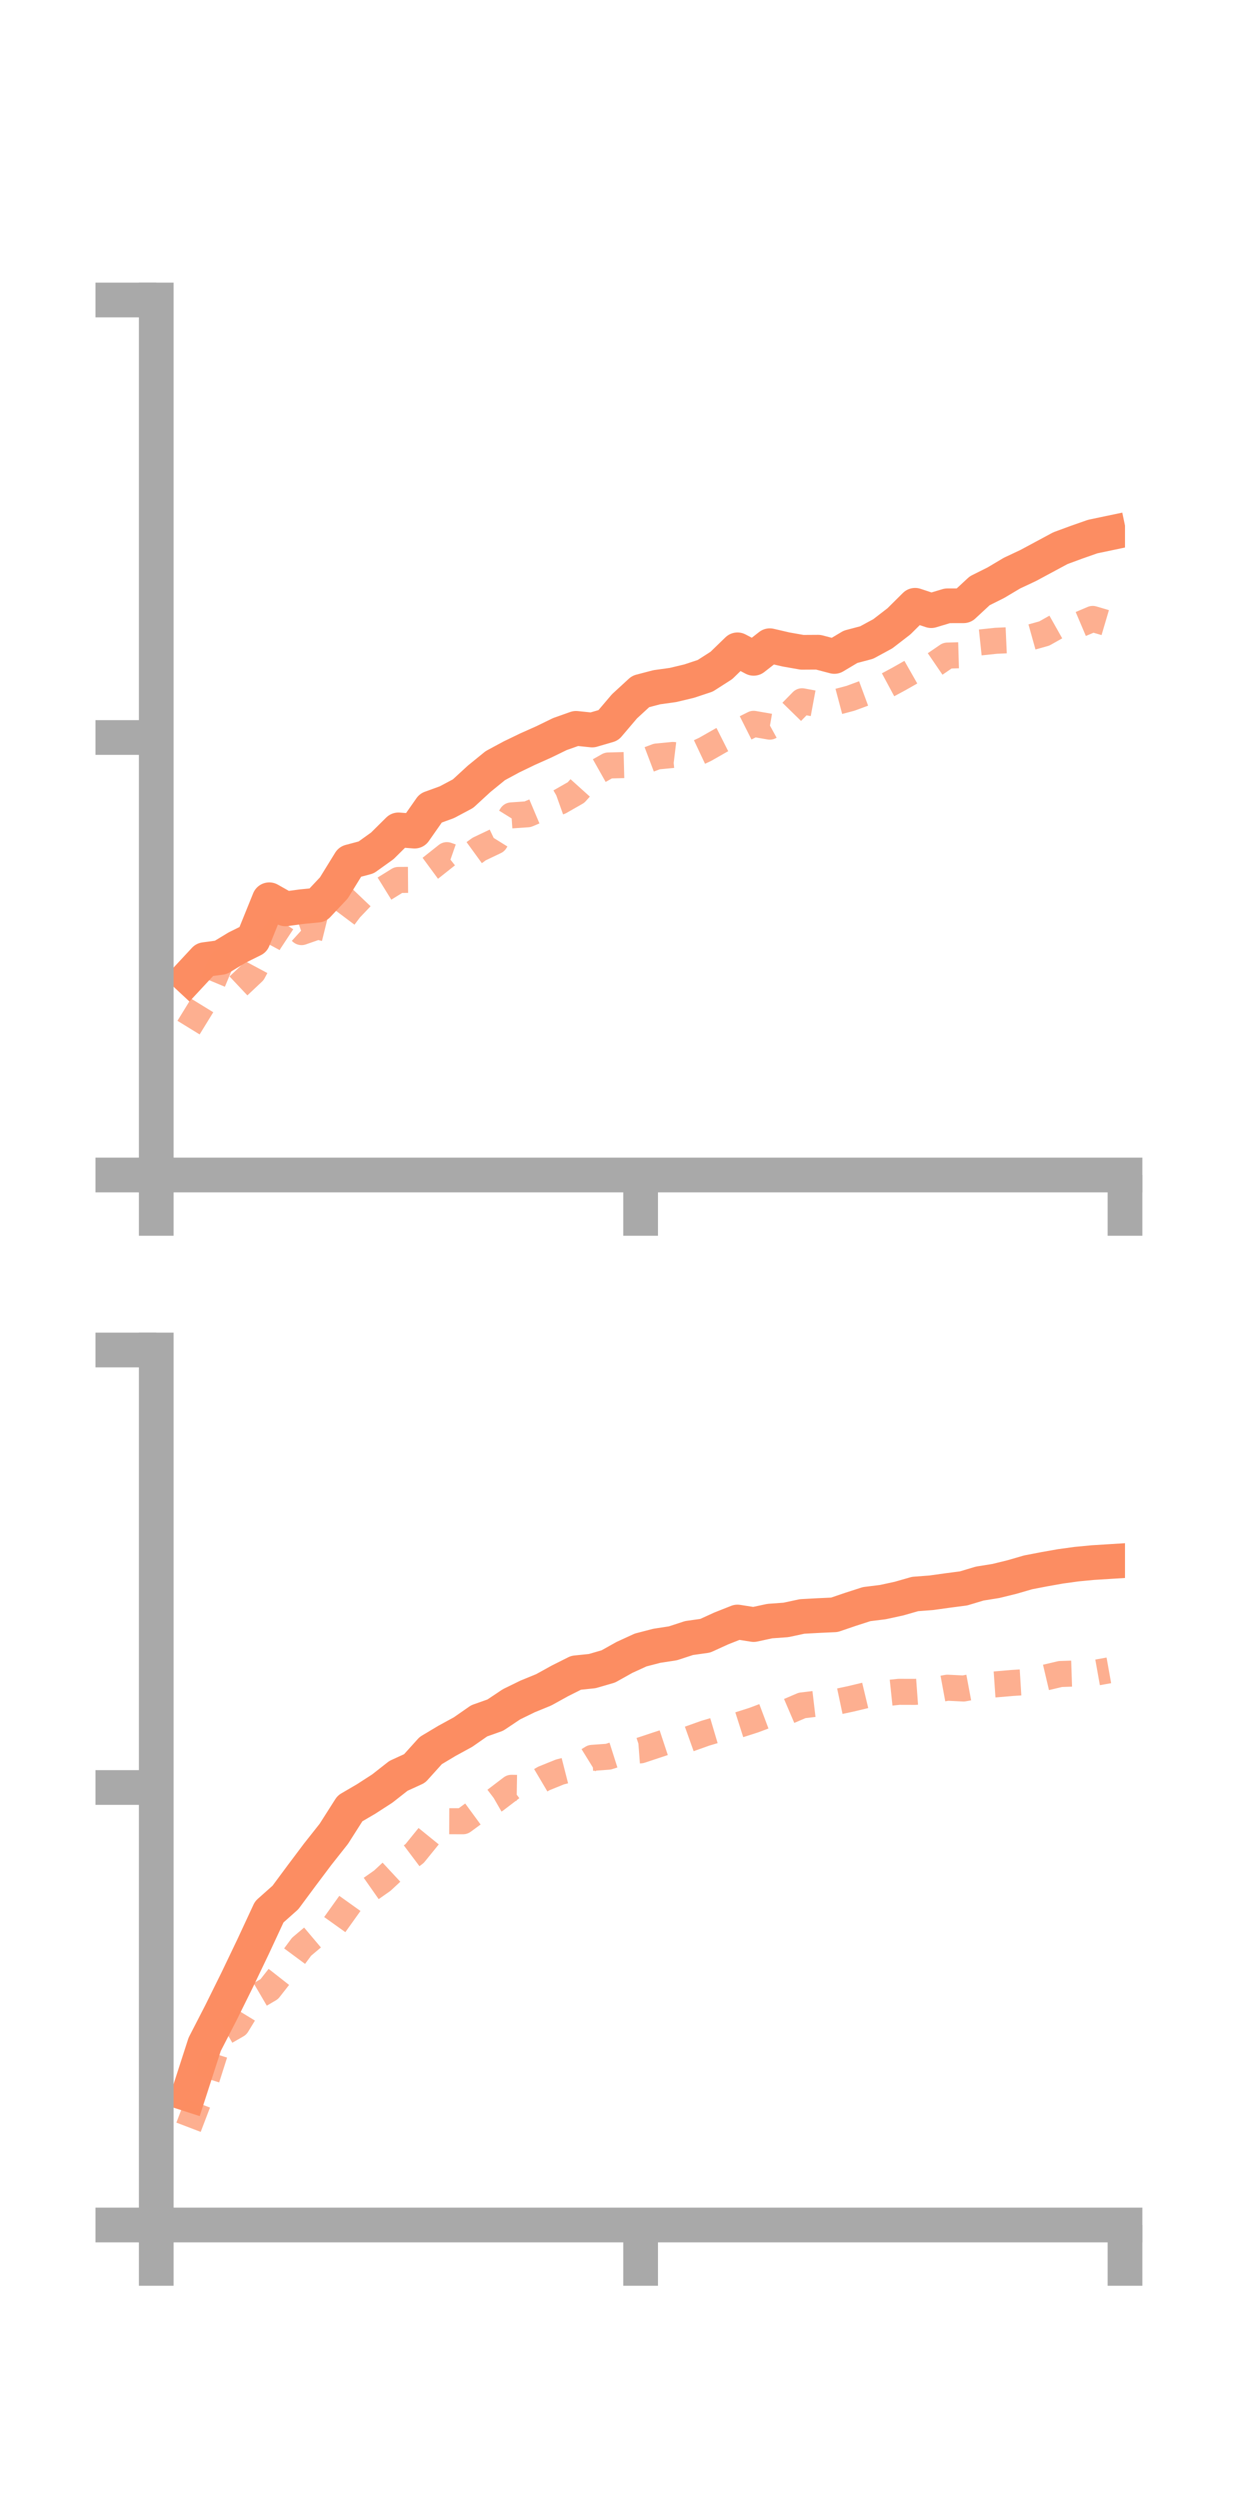 <?xml version="1.0" encoding="utf-8" standalone="no"?>
<!DOCTYPE svg PUBLIC "-//W3C//DTD SVG 1.1//EN"
  "http://www.w3.org/Graphics/SVG/1.1/DTD/svg11.dtd">
<!-- Created with matplotlib (https://matplotlib.org/) -->
<svg height="144pt" version="1.1" viewBox="0 0 72 144" width="72pt" xmlns="http://www.w3.org/2000/svg" xmlns:xlink="http://www.w3.org/1999/xlink">
 <defs>
  <style type="text/css">*{stroke-linecap:butt;stroke-linejoin:round;}</style>
 </defs>
 <g id="figure_1">
  <g id="patch_1">
   <path d="M 0 144 
L 72 144 
L 72 0 
L 0 0 
z
" style="fill:none;"/>
  </g>
  <g id="axes_1">
   <g id="patch_2">
    <path d="M 9 67.68 
L 64.8 67.68 
L 64.8 17.28 
L 9 17.28 
z
" style="fill:none;"/>
   </g>
   <g id="matplotlib.axis_1">
    <g id="xtick_1">
     <g id="line2d_1">
      <defs>
       <path d="M 0 0 
L 0 3.5 
" id="me52bb4b689" style="stroke:#a9a9a9;stroke-width:2;"/>
      </defs>
      <g>
       <use style="fill:#a9a9a9;stroke:#a9a9a9;stroke-width:2;" x="9" xlink:href="#me52bb4b689" y="67.68"/>
      </g>
     </g>
    </g>
    <g id="xtick_2">
     <g id="line2d_2">
      <g>
       <use style="fill:#a9a9a9;stroke:#a9a9a9;stroke-width:2;" x="36.9" xlink:href="#me52bb4b689" y="67.68"/>
      </g>
     </g>
    </g>
    <g id="xtick_3">
     <g id="line2d_3">
      <g>
       <use style="fill:#a9a9a9;stroke:#a9a9a9;stroke-width:2;" x="64.8" xlink:href="#me52bb4b689" y="67.68"/>
      </g>
     </g>
    </g>
   </g>
   <g id="matplotlib.axis_2">
    <g id="ytick_1">
     <g id="line2d_4">
      <defs>
       <path d="M 0 0 
L -3.5 0 
" id="m39f6e17422" style="stroke:#a9a9a9;stroke-width:2;"/>
      </defs>
      <g>
       <use style="fill:#a9a9a9;stroke:#a9a9a9;stroke-width:2;" x="9" xlink:href="#m39f6e17422" y="67.68"/>
      </g>
     </g>
    </g>
    <g id="ytick_2">
     <g id="line2d_5">
      <g>
       <use style="fill:#a9a9a9;stroke:#a9a9a9;stroke-width:2;" x="9" xlink:href="#m39f6e17422" y="42.48"/>
      </g>
     </g>
    </g>
    <g id="ytick_3">
     <g id="line2d_6">
      <g>
       <use style="fill:#a9a9a9;stroke:#a9a9a9;stroke-width:2;" x="9" xlink:href="#m39f6e17422" y="17.28"/>
      </g>
     </g>
    </g>
   </g>
   <g id="line2d_7">
    <path clip-path="url(#pb1300dea52)" d="M 10.86 56.274 
L 11.79 55.274 
L 12.72 55.148 
L 13.65 54.584 
L 14.58 54.123 
L 15.51 51.826 
L 16.44 52.351 
L 17.37 52.225 
L 18.3 52.134 
L 19.23 51.144 
L 20.16 49.636 
L 21.09 49.388 
L 22.02 48.722 
L 22.95 47.801 
L 23.88 47.874 
L 24.81 46.546 
L 25.74 46.208 
L 26.67 45.713 
L 27.6 44.858 
L 28.53 44.101 
L 29.46 43.599 
L 30.39 43.15 
L 31.32 42.735 
L 32.25 42.282 
L 33.18 41.953 
L 34.11 42.05 
L 35.04 41.778 
L 35.97 40.684 
L 36.9 39.829 
L 37.83 39.585 
L 38.76 39.456 
L 39.69 39.234 
L 40.62 38.926 
L 41.55 38.331 
L 42.48 37.43 
L 43.41 37.92 
L 44.34 37.193 
L 45.27 37.409 
L 46.2 37.573 
L 47.13 37.567 
L 48.06 37.812 
L 48.99 37.257 
L 49.92 37.01 
L 50.85 36.505 
L 51.78 35.788 
L 52.71 34.865 
L 53.64 35.174 
L 54.57 34.894 
L 55.5 34.892 
L 56.43 34.03 
L 57.36 33.565 
L 58.29 33.012 
L 59.22 32.575 
L 60.15 32.075 
L 61.08 31.575 
L 62.01 31.232 
L 62.94 30.906 
L 63.87 30.711 
" style="fill:none;stroke:#fc8d62;stroke-linecap:square;stroke-width:2;"/>
   </g>
   <g id="line2d_8">
    <path clip-path="url(#pb1300dea52)" d="M 10.86 59.191 
L 11.79 57.678 
L 12.72 55.452 
L 13.65 56.869 
L 14.58 55.993 
L 15.51 54.259 
L 16.44 52.846 
L 17.37 53.69 
L 18.3 53.366 
L 19.23 53.597 
L 20.16 52.359 
L 21.09 51.383 
L 22.02 51.261 
L 22.95 50.685 
L 23.88 50.678 
L 24.81 49.994 
L 25.74 49.256 
L 26.67 49.58 
L 27.6 48.904 
L 28.53 48.461 
L 29.46 46.967 
L 30.39 46.903 
L 31.32 46.511 
L 32.25 46.179 
L 33.18 45.648 
L 34.11 44.616 
L 35.04 44.092 
L 35.97 44.068 
L 36.9 43.927 
L 37.83 43.575 
L 38.76 43.485 
L 39.69 43.598 
L 40.62 43.16 
L 41.55 42.63 
L 42.48 42.161 
L 43.41 41.693 
L 44.34 41.855 
L 45.27 41.345 
L 46.2 40.393 
L 47.13 40.566 
L 48.06 40.468 
L 48.99 40.221 
L 49.92 39.877 
L 50.85 39.606 
L 51.78 39.106 
L 52.71 38.577 
L 53.64 38.397 
L 54.57 37.762 
L 55.5 37.735 
L 56.43 37.008 
L 57.36 36.91 
L 58.29 36.868 
L 59.22 36.75 
L 60.15 36.49 
L 61.08 35.966 
L 62.01 36.045 
L 62.94 35.65 
L 63.87 35.925 
" style="fill:none;stroke:#fc8d62;stroke-dasharray:1.5,1.5;stroke-dashoffset:0;stroke-opacity:0.7;stroke-width:1.5;"/>
   </g>
   <g id="patch_3">
    <path d="M 9 67.68 
L 9 17.28 
" style="fill:none;stroke:#a9a9a9;stroke-linecap:square;stroke-linejoin:miter;stroke-width:2;"/>
   </g>
   <g id="patch_4">
    <path d="M 64.8 67.68 
L 64.8 17.28 
" style="fill:none;"/>
   </g>
   <g id="patch_5">
    <path d="M 9 67.68 
L 64.8 67.68 
" style="fill:none;stroke:#a9a9a9;stroke-linecap:square;stroke-linejoin:miter;stroke-width:2;"/>
   </g>
   <g id="patch_6">
    <path d="M 9 17.28 
L 64.8 17.28 
" style="fill:none;"/>
   </g>
  </g>
  <g id="axes_2">
   <g id="patch_7">
    <path d="M 9 128.16 
L 64.8 128.16 
L 64.8 77.76 
L 9 77.76 
z
" style="fill:none;"/>
   </g>
   <g id="matplotlib.axis_3">
    <g id="xtick_4">
     <g id="line2d_9">
      <g>
       <use style="fill:#a9a9a9;stroke:#a9a9a9;stroke-width:2;" x="9" xlink:href="#me52bb4b689" y="128.16"/>
      </g>
     </g>
    </g>
    <g id="xtick_5">
     <g id="line2d_10">
      <g>
       <use style="fill:#a9a9a9;stroke:#a9a9a9;stroke-width:2;" x="36.9" xlink:href="#me52bb4b689" y="128.16"/>
      </g>
     </g>
    </g>
    <g id="xtick_6">
     <g id="line2d_11">
      <g>
       <use style="fill:#a9a9a9;stroke:#a9a9a9;stroke-width:2;" x="64.8" xlink:href="#me52bb4b689" y="128.16"/>
      </g>
     </g>
    </g>
   </g>
   <g id="matplotlib.axis_4">
    <g id="ytick_4">
     <g id="line2d_12">
      <g>
       <use style="fill:#a9a9a9;stroke:#a9a9a9;stroke-width:2;" x="9" xlink:href="#m39f6e17422" y="128.16"/>
      </g>
     </g>
    </g>
    <g id="ytick_5">
     <g id="line2d_13">
      <g>
       <use style="fill:#a9a9a9;stroke:#a9a9a9;stroke-width:2;" x="9" xlink:href="#m39f6e17422" y="102.96"/>
      </g>
     </g>
    </g>
    <g id="ytick_6">
     <g id="line2d_14">
      <g>
       <use style="fill:#a9a9a9;stroke:#a9a9a9;stroke-width:2;" x="9" xlink:href="#m39f6e17422" y="77.76"/>
      </g>
     </g>
    </g>
   </g>
   <g id="line2d_15">
    <path clip-path="url(#pc74bd6847c)" d="M 10.86 120.63 
L 11.79 117.753 
L 12.72 115.946 
L 13.65 114.067 
L 14.58 112.125 
L 15.51 110.124 
L 16.44 109.296 
L 17.37 108.041 
L 18.3 106.803 
L 19.23 105.626 
L 20.16 104.165 
L 21.09 103.621 
L 22.02 103.02 
L 22.95 102.29 
L 23.88 101.864 
L 24.81 100.833 
L 25.74 100.276 
L 26.67 99.768 
L 27.6 99.12 
L 28.53 98.79 
L 29.46 98.169 
L 30.39 97.714 
L 31.32 97.333 
L 32.25 96.819 
L 33.18 96.352 
L 34.11 96.256 
L 35.04 95.986 
L 35.97 95.466 
L 36.9 95.04 
L 37.83 94.798 
L 38.76 94.655 
L 39.69 94.351 
L 40.62 94.22 
L 41.55 93.796 
L 42.48 93.428 
L 43.41 93.575 
L 44.34 93.375 
L 45.27 93.308 
L 46.2 93.108 
L 47.13 93.057 
L 48.06 93.014 
L 48.99 92.697 
L 49.92 92.397 
L 50.85 92.282 
L 51.78 92.08 
L 52.71 91.814 
L 53.64 91.744 
L 54.57 91.614 
L 55.5 91.493 
L 56.43 91.214 
L 57.36 91.065 
L 58.29 90.837 
L 59.22 90.567 
L 60.15 90.388 
L 61.08 90.223 
L 62.01 90.095 
L 62.94 90.006 
L 63.87 89.948 
" style="fill:none;stroke:#fc8d62;stroke-linecap:square;stroke-width:2;"/>
   </g>
   <g id="line2d_16">
    <path clip-path="url(#pc74bd6847c)" d="M 10.86 122.53 
L 11.79 120.098 
L 12.72 117.177 
L 13.65 116.643 
L 14.58 115.119 
L 15.51 114.574 
L 16.44 113.389 
L 17.37 112.133 
L 18.3 111.348 
L 19.23 110.93 
L 20.16 109.628 
L 21.09 108.98 
L 22.02 108.328 
L 22.95 107.464 
L 23.88 106.765 
L 24.81 105.618 
L 25.74 104.901 
L 26.67 104.904 
L 27.6 104.222 
L 28.53 103.687 
L 29.46 102.978 
L 30.39 102.993 
L 31.32 102.442 
L 32.25 102.065 
L 33.18 101.828 
L 34.11 101.253 
L 35.04 101.186 
L 35.97 100.89 
L 36.9 100.82 
L 37.83 100.512 
L 38.76 100.204 
L 39.69 100.167 
L 40.62 99.835 
L 41.55 99.559 
L 42.48 99.378 
L 43.41 99.081 
L 44.34 98.732 
L 45.27 98.63 
L 46.2 98.232 
L 47.13 98.122 
L 48.06 98.055 
L 48.99 97.858 
L 49.92 97.635 
L 50.85 97.547 
L 51.78 97.449 
L 52.71 97.452 
L 53.64 97.384 
L 54.57 97.212 
L 55.5 97.258 
L 56.43 97.084 
L 57.36 97.02 
L 58.29 96.939 
L 59.22 96.882 
L 60.15 96.642 
L 61.08 96.423 
L 62.01 96.392 
L 62.94 96.379 
L 63.87 96.213 
" style="fill:none;stroke:#fc8d62;stroke-dasharray:1.5,1.5;stroke-dashoffset:0;stroke-opacity:0.7;stroke-width:1.5;"/>
   </g>
   <g id="patch_8">
    <path d="M 9 128.16 
L 9 77.76 
" style="fill:none;stroke:#a9a9a9;stroke-linecap:square;stroke-linejoin:miter;stroke-width:2;"/>
   </g>
   <g id="patch_9">
    <path d="M 64.8 128.16 
L 64.8 77.76 
" style="fill:none;"/>
   </g>
   <g id="patch_10">
    <path d="M 9 128.16 
L 64.8 128.16 
" style="fill:none;stroke:#a9a9a9;stroke-linecap:square;stroke-linejoin:miter;stroke-width:2;"/>
   </g>
   <g id="patch_11">
    <path d="M 9 77.76 
L 64.8 77.76 
" style="fill:none;"/>
   </g>
  </g>
 </g>
 <defs>
  <clipPath id="pb1300dea52">
   <rect height="50.4" width="55.8" x="9" y="17.28"/>
  </clipPath>
  <clipPath id="pc74bd6847c">
   <rect height="50.4" width="55.8" x="9" y="77.76"/>
  </clipPath>
 </defs>
</svg>
